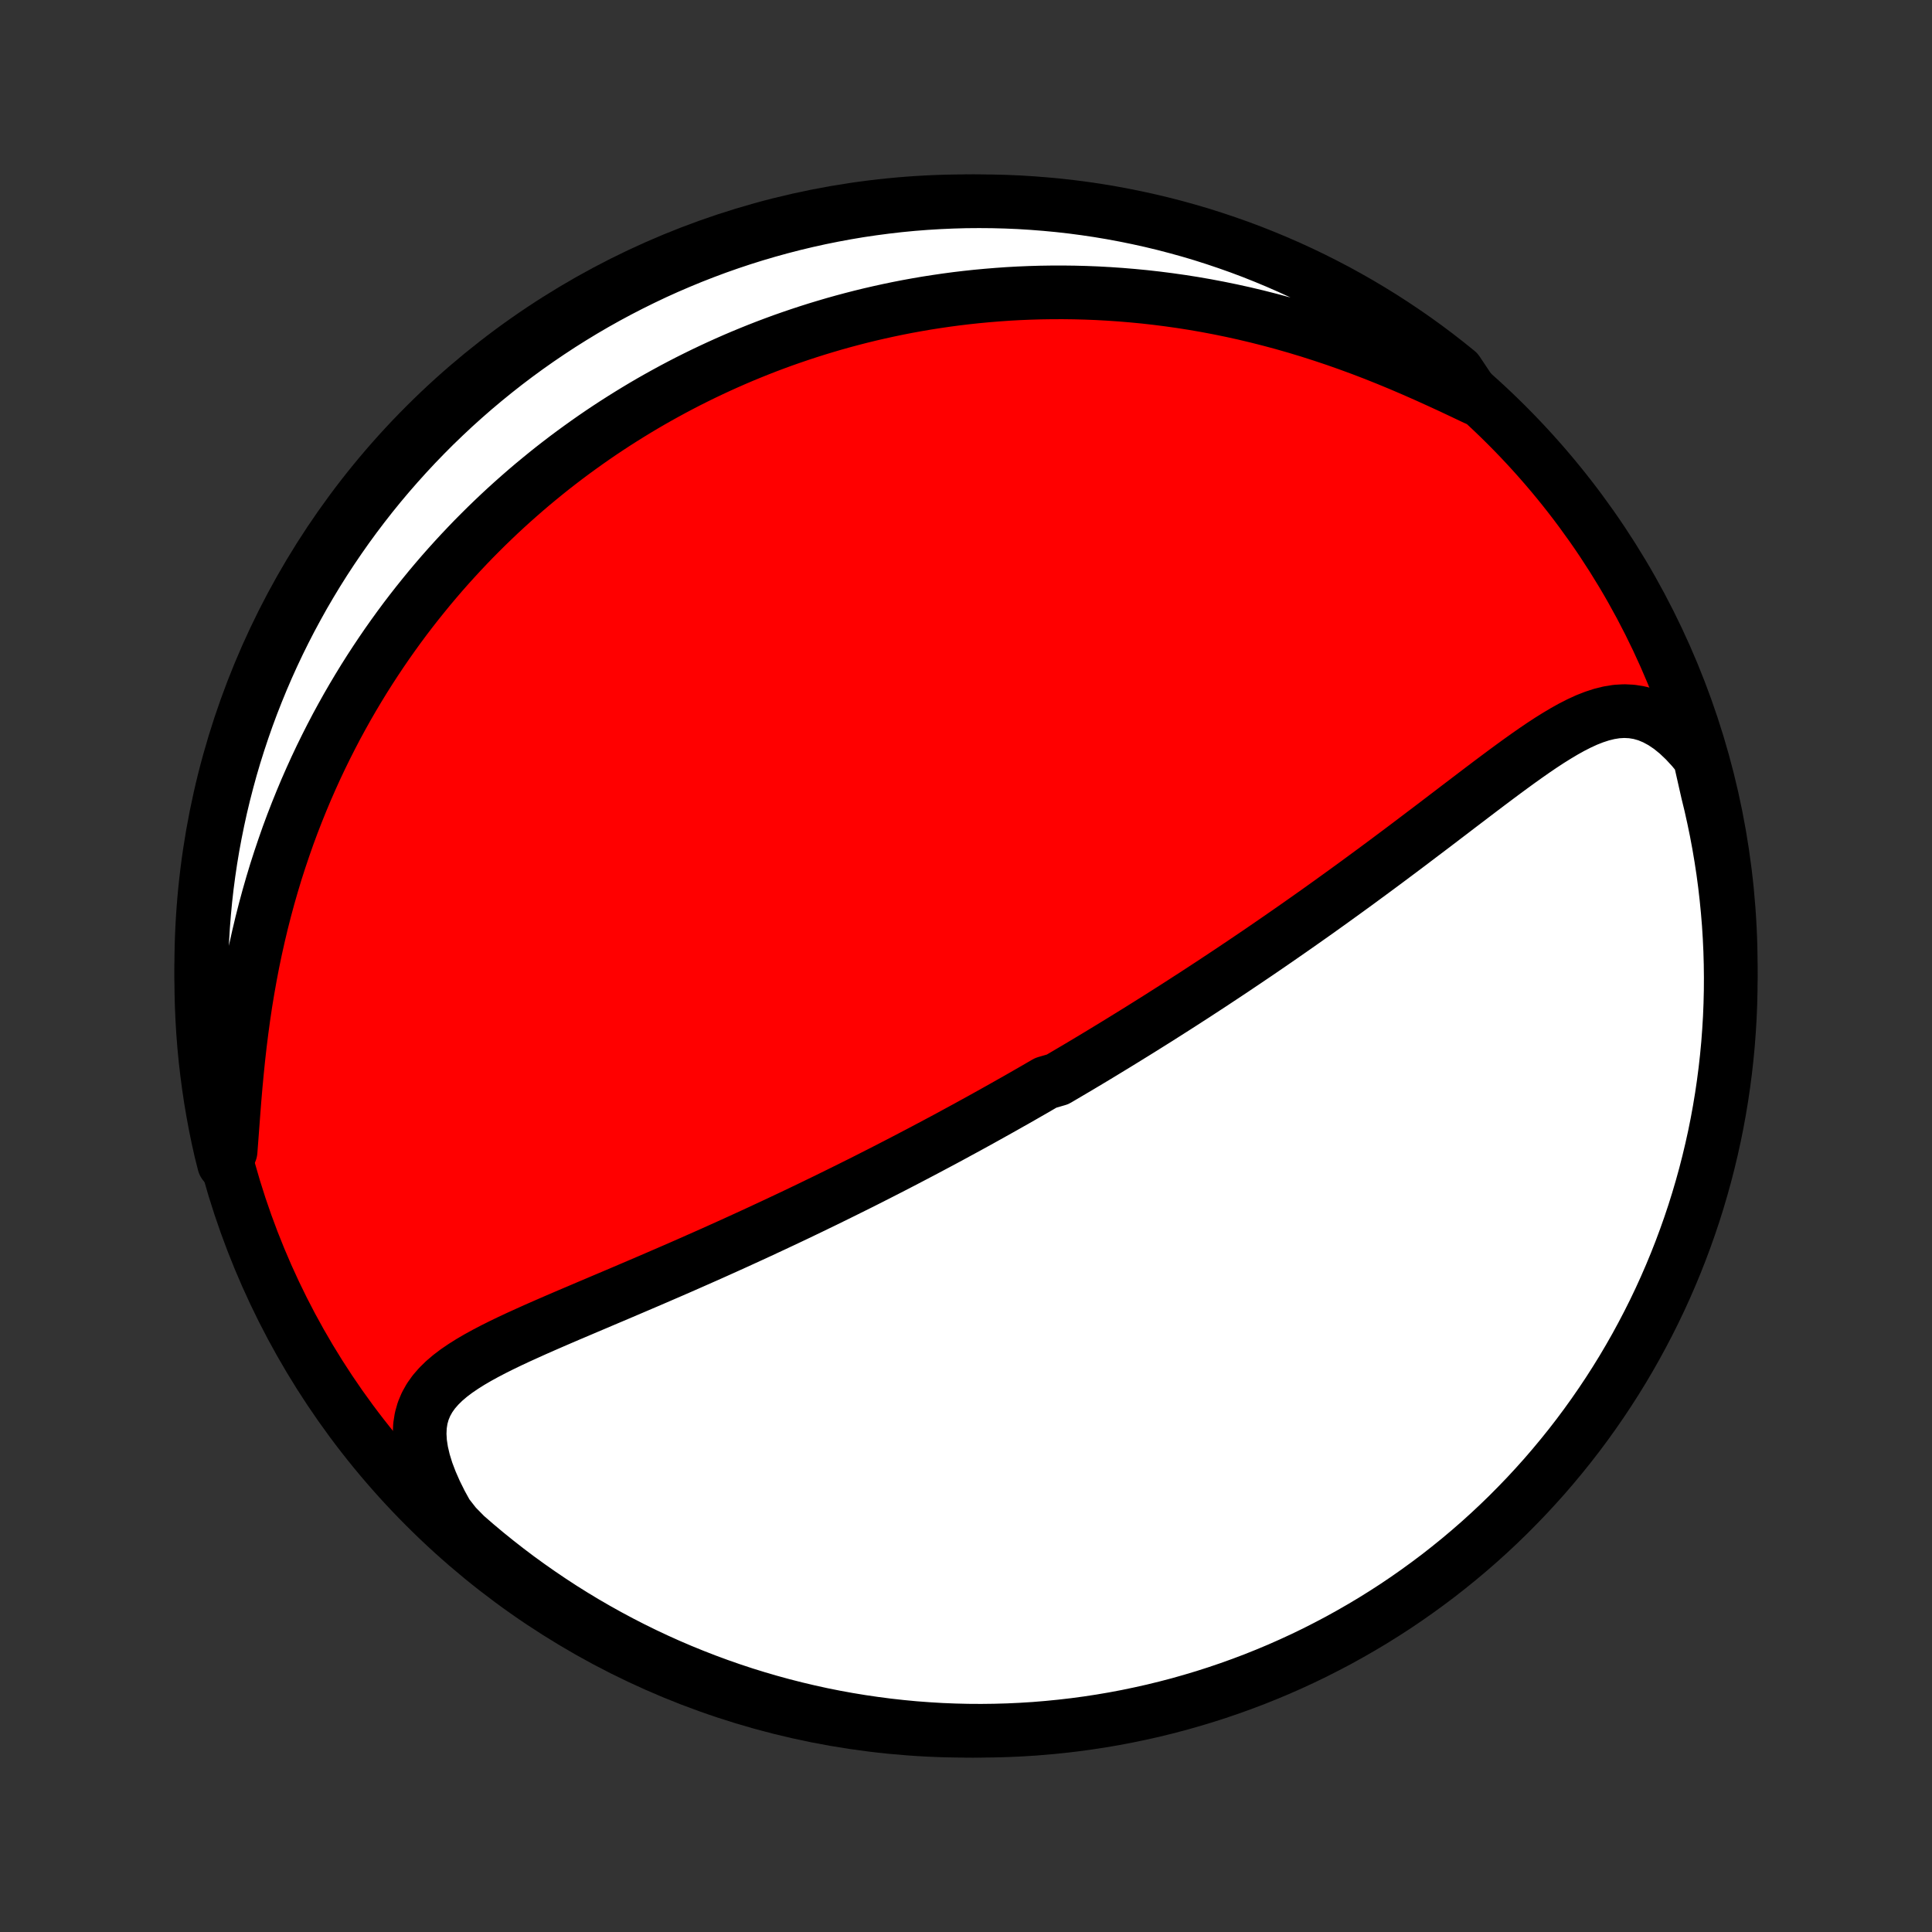 <?xml version="1.0" encoding="utf-8" standalone="no"?>
<!DOCTYPE svg PUBLIC "-//W3C//DTD SVG 1.1//EN"
  "http://www.w3.org/Graphics/SVG/1.1/DTD/svg11.dtd">
<!-- Created with matplotlib (http://matplotlib.org/) -->
<svg height="72pt" version="1.1" viewBox="0 0 72 72" width="72pt" xmlns="http://www.w3.org/2000/svg" xmlns:xlink="http://www.w3.org/1999/xlink">
 <rect x="0" y="0" width="72" height="72" fill="#333333" stroke="none"/>
 <defs>
  <style type="text/css">
*{stroke-linecap:butt;stroke-linejoin:round;}
  </style>
 </defs>
 <g id="figure_1">
  <g id="patch_1">
   <path d="
M0 72
L72 72
L72 0
L0 0
z
" style="fill:none;"/>
  </g>
  <g id="axes_1">
   <g id="PatchCollection_1">
    <defs>
     <path d="
M36 -7.5
C43.558 -7.5 50.808 -10.503 56.153 -15.848
C61.497 -21.192 64.5 -28.442 64.5 -36
C64.5 -43.558 61.497 -50.808 56.153 -56.153
C50.808 -61.497 43.558 -64.5 36 -64.5
C28.442 -64.5 21.192 -61.497 15.848 -56.153
C10.503 -50.808 7.5 -43.558 7.5 -36
C7.5 -28.442 10.503 -21.192 15.848 -15.848
C21.192 -10.503 28.442 -7.5 36 -7.5
z
" id="C0_0_a811fe30f3"/>
     <path d="
M63.344 -43.769
L63.073 -44.101
L62.797 -44.4
L62.518 -44.665
L62.236 -44.894
L61.951 -45.086
L61.666 -45.24
L61.381 -45.358
L61.096 -45.439
L60.812 -45.485
L60.529 -45.499
L60.247 -45.483
L59.966 -45.438
L59.686 -45.369
L59.407 -45.278
L59.127 -45.168
L58.849 -45.04
L58.57 -44.898
L58.292 -44.743
L58.014 -44.577
L57.735 -44.403
L57.456 -44.22
L57.178 -44.031
L56.899 -43.836
L56.62 -43.637
L56.341 -43.434
L56.062 -43.229
L55.783 -43.021
L55.504 -42.812
L55.225 -42.601
L54.947 -42.39
L54.67 -42.179
L54.392 -41.968
L54.116 -41.757
L53.84 -41.547
L53.565 -41.337
L53.291 -41.129
L53.017 -40.922
L52.745 -40.716
L52.474 -40.511
L52.204 -40.308
L51.935 -40.107
L51.668 -39.907
L51.402 -39.71
L51.137 -39.514
L50.873 -39.32
L50.611 -39.127
L50.35 -38.937
L50.091 -38.749
L49.833 -38.563
L49.577 -38.378
L49.322 -38.196
L49.069 -38.015
L48.817 -37.837
L48.566 -37.66
L48.317 -37.485
L48.069 -37.312
L47.823 -37.141
L47.579 -36.972
L47.335 -36.804
L47.093 -36.638
L46.853 -36.474
L46.613 -36.312
L46.375 -36.151
L46.138 -35.992
L45.903 -35.834
L45.668 -35.678
L45.435 -35.524
L45.203 -35.37
L44.972 -35.219
L44.742 -35.069
L44.513 -34.919
L44.284 -34.772
L44.057 -34.625
L43.831 -34.48
L43.605 -34.336
L43.38 -34.193
L43.157 -34.051
L42.933 -33.911
L42.71 -33.771
L42.488 -33.632
L42.267 -33.495
L42.045 -33.358
L41.825 -33.222
L41.605 -33.087
L41.385 -32.953
L41.165 -32.819
L40.946 -32.686
L40.727 -32.554
L40.508 -32.423
L40.289 -32.292
L40.07 -32.162
L39.851 -32.033
L39.632 -31.904
L39.413 -31.775
L38.974 -31.647
L38.755 -31.52
L38.535 -31.392
L38.315 -31.266
L38.094 -31.139
L37.873 -31.013
L37.651 -30.888
L37.429 -30.762
L37.206 -30.637
L36.982 -30.512
L36.758 -30.387
L36.533 -30.262
L36.307 -30.138
L36.08 -30.013
L35.852 -29.889
L35.623 -29.765
L35.394 -29.64
L35.163 -29.516
L34.93 -29.392
L34.697 -29.268
L34.462 -29.143
L34.226 -29.019
L33.989 -28.895
L33.75 -28.77
L33.509 -28.645
L33.267 -28.52
L33.024 -28.395
L32.779 -28.27
L32.531 -28.144
L32.283 -28.018
L32.032 -27.892
L31.779 -27.766
L31.525 -27.64
L31.268 -27.513
L31.01 -27.386
L30.749 -27.258
L30.486 -27.131
L30.221 -27.002
L29.954 -26.874
L29.685 -26.745
L29.413 -26.616
L29.139 -26.487
L28.862 -26.357
L28.583 -26.227
L28.302 -26.096
L28.018 -25.965
L27.732 -25.834
L27.443 -25.702
L27.152 -25.57
L26.859 -25.438
L26.563 -25.305
L26.264 -25.172
L25.963 -25.039
L25.66 -24.905
L25.355 -24.771
L25.047 -24.637
L24.737 -24.503
L24.425 -24.368
L24.111 -24.233
L23.795 -24.098
L23.477 -23.962
L23.158 -23.826
L22.838 -23.69
L22.516 -23.554
L22.194 -23.417
L21.87 -23.28
L21.547 -23.142
L21.223 -23.005
L20.899 -22.866
L20.577 -22.727
L20.256 -22.587
L19.936 -22.446
L19.619 -22.303
L19.304 -22.16
L18.994 -22.015
L18.688 -21.867
L18.388 -21.717
L18.095 -21.564
L17.809 -21.407
L17.533 -21.246
L17.268 -21.079
L17.015 -20.907
L16.777 -20.727
L16.555 -20.538
L16.352 -20.339
L16.17 -20.13
L16.011 -19.907
L15.878 -19.67
L15.772 -19.418
L15.696 -19.149
L15.651 -18.862
L15.638 -18.558
L15.657 -18.235
L15.709 -17.896
L15.793 -17.54
L15.908 -17.168
L16.054 -16.784
L16.228 -16.388
L16.429 -15.983
L16.656 -15.57
L16.982 -15.153
L17.356 -14.773
L17.735 -14.444
L18.119 -14.122
L18.509 -13.807
L18.905 -13.498
L19.305 -13.196
L19.711 -12.902
L20.122 -12.614
L20.537 -12.333
L20.957 -12.059
L21.382 -11.793
L21.811 -11.534
L22.245 -11.283
L22.683 -11.039
L23.124 -10.803
L23.57 -10.574
L24.02 -10.353
L24.473 -10.14
L24.929 -9.935
L25.389 -9.738
L25.853 -9.549
L26.319 -9.368
L26.788 -9.195
L27.26 -9.03
L27.735 -8.873
L28.212 -8.725
L28.692 -8.585
L29.174 -8.453
L29.658 -8.33
L30.144 -8.215
L30.631 -8.108
L31.121 -8.01
L31.611 -7.921
L32.104 -7.84
L32.597 -7.768
L33.091 -7.704
L33.587 -7.649
L34.083 -7.602
L34.579 -7.565
L35.076 -7.535
L35.573 -7.515
L36.071 -7.503
L36.568 -7.5
L37.065 -7.506
L37.562 -7.52
L38.059 -7.543
L38.554 -7.574
L39.049 -7.615
L39.544 -7.664
L40.036 -7.721
L40.528 -7.787
L41.019 -7.862
L41.508 -7.945
L41.995 -8.037
L42.48 -8.138
L42.963 -8.246
L43.445 -8.364
L43.924 -8.489
L44.4 -8.624
L44.874 -8.766
L45.346 -8.917
L45.814 -9.076
L46.279 -9.243
L46.742 -9.418
L47.201 -9.602
L47.657 -9.793
L48.109 -9.993
L48.557 -10.2
L49.002 -10.415
L49.442 -10.639
L49.879 -10.869
L50.311 -11.108
L50.739 -11.354
L51.163 -11.607
L51.581 -11.868
L51.996 -12.136
L52.405 -12.412
L52.809 -12.695
L53.208 -12.985
L53.602 -13.281
L53.99 -13.585
L54.374 -13.896
L54.751 -14.213
L55.123 -14.537
L55.489 -14.868
L55.849 -15.205
L56.203 -15.548
L56.55 -15.898
L56.892 -16.253
L57.227 -16.615
L57.556 -16.982
L57.878 -17.356
L58.193 -17.735
L58.502 -18.119
L58.804 -18.509
L59.099 -18.905
L59.386 -19.305
L59.667 -19.711
L59.941 -20.122
L60.207 -20.537
L60.466 -20.957
L60.717 -21.382
L60.961 -21.811
L61.197 -22.245
L61.426 -22.683
L61.647 -23.124
L61.86 -23.57
L62.065 -24.02
L62.262 -24.473
L62.451 -24.929
L62.632 -25.389
L62.805 -25.853
L62.97 -26.319
L63.127 -26.788
L63.275 -27.26
L63.415 -27.735
L63.547 -28.212
L63.67 -28.692
L63.785 -29.174
L63.892 -29.658
L63.99 -30.144
L64.079 -30.631
L64.16 -31.121
L64.232 -31.611
L64.296 -32.104
L64.351 -32.597
L64.398 -33.091
L64.435 -33.587
L64.465 -34.083
L64.485 -34.579
L64.497 -35.076
L64.5 -35.573
L64.494 -36.071
L64.48 -36.568
L64.457 -37.065
L64.426 -37.562
L64.385 -38.059
L64.336 -38.554
L64.279 -39.049
L64.213 -39.544
L64.138 -40.036
L64.055 -40.528
L63.963 -41.019
L63.862 -41.508
L63.754 -41.995
L63.636 -42.48
z
" id="C0_1_46567d8fa5"/>
     <path d="
M54.984 -57.147
L54.534 -57.361
L54.076 -57.577
L53.611 -57.791
L53.141 -58.004
L52.666 -58.213
L52.188 -58.418
L51.706 -58.617
L51.222 -58.811
L50.736 -58.997
L50.248 -59.176
L49.76 -59.348
L49.272 -59.511
L48.785 -59.667
L48.298 -59.814
L47.813 -59.953
L47.329 -60.083
L46.848 -60.205
L46.368 -60.319
L45.892 -60.424
L45.418 -60.521
L44.948 -60.61
L44.481 -60.691
L44.017 -60.764
L43.558 -60.829
L43.102 -60.887
L42.65 -60.938
L42.203 -60.981
L41.759 -61.018
L41.32 -61.048
L40.885 -61.072
L40.455 -61.089
L40.029 -61.1
L39.608 -61.105
L39.191 -61.104
L38.778 -61.098
L38.37 -61.086
L37.967 -61.069
L37.568 -61.047
L37.173 -61.019
L36.782 -60.987
L36.397 -60.951
L36.015 -60.91
L35.637 -60.865
L35.264 -60.815
L34.895 -60.761
L34.529 -60.704
L34.168 -60.642
L33.81 -60.577
L33.457 -60.508
L33.107 -60.435
L32.761 -60.359
L32.418 -60.28
L32.079 -60.197
L31.744 -60.111
L31.412 -60.022
L31.083 -59.93
L30.757 -59.834
L30.434 -59.736
L30.115 -59.635
L29.799 -59.531
L29.485 -59.424
L29.174 -59.315
L28.866 -59.202
L28.561 -59.087
L28.259 -58.969
L27.959 -58.848
L27.661 -58.725
L27.366 -58.599
L27.073 -58.47
L26.783 -58.339
L26.495 -58.205
L26.209 -58.069
L25.924 -57.929
L25.642 -57.788
L25.362 -57.643
L25.084 -57.496
L24.808 -57.346
L24.534 -57.194
L24.261 -57.039
L23.99 -56.881
L23.721 -56.72
L23.453 -56.556
L23.187 -56.39
L22.922 -56.221
L22.659 -56.049
L22.397 -55.874
L22.137 -55.696
L21.877 -55.514
L21.62 -55.33
L21.363 -55.143
L21.108 -54.953
L20.854 -54.759
L20.601 -54.562
L20.349 -54.361
L20.099 -54.157
L19.849 -53.95
L19.601 -53.739
L19.354 -53.524
L19.108 -53.306
L18.863 -53.084
L18.619 -52.858
L18.376 -52.627
L18.134 -52.393
L17.894 -52.155
L17.654 -51.913
L17.416 -51.666
L17.178 -51.414
L16.942 -51.158
L16.707 -50.898
L16.473 -50.633
L16.241 -50.363
L16.009 -50.087
L15.78 -49.807
L15.551 -49.522
L15.324 -49.232
L15.098 -48.936
L14.874 -48.634
L14.652 -48.327
L14.431 -48.014
L14.213 -47.696
L13.996 -47.371
L13.781 -47.041
L13.568 -46.704
L13.358 -46.361
L13.15 -46.012
L12.944 -45.656
L12.742 -45.294
L12.541 -44.925
L12.345 -44.55
L12.151 -44.167
L11.96 -43.778
L11.773 -43.382
L11.59 -42.979
L11.41 -42.569
L11.235 -42.152
L11.064 -41.729
L10.897 -41.298
L10.735 -40.861
L10.579 -40.416
L10.427 -39.965
L10.28 -39.508
L10.14 -39.044
L10.005 -38.574
L9.876 -38.097
L9.753 -37.615
L9.637 -37.128
L9.527 -36.636
L9.423 -36.138
L9.327 -35.637
L9.237 -35.132
L9.153 -34.623
L9.077 -34.113
L9.007 -33.6
L8.943 -33.087
L8.885 -32.574
L8.833 -32.063
L8.785 -31.553
L8.742 -31.048
L8.703 -30.548
L8.666 -30.055
L8.63 -29.571
L8.594 -29.097
L8.349 -28.636
L8.233 -29.096
L8.125 -29.579
L8.025 -30.065
L7.935 -30.552
L7.852 -31.041
L7.779 -31.532
L7.714 -32.024
L7.657 -32.517
L7.609 -33.011
L7.57 -33.506
L7.54 -34.002
L7.518 -34.499
L7.505 -34.995
L7.5 -35.493
L7.504 -35.99
L7.517 -36.488
L7.539 -36.985
L7.569 -37.482
L7.608 -37.978
L7.655 -38.474
L7.711 -38.969
L7.776 -39.464
L7.849 -39.957
L7.931 -40.449
L8.022 -40.939
L8.121 -41.428
L8.228 -41.916
L8.344 -42.401
L8.469 -42.885
L8.601 -43.367
L8.742 -43.846
L8.892 -44.323
L9.05 -44.798
L9.215 -45.269
L9.389 -45.738
L9.572 -46.204
L9.762 -46.667
L9.96 -47.127
L10.166 -47.583
L10.38 -48.036
L10.602 -48.485
L10.831 -48.93
L11.069 -49.371
L11.313 -49.809
L11.566 -50.242
L11.825 -50.67
L12.092 -51.094
L12.367 -51.514
L12.649 -51.929
L12.937 -52.339
L13.233 -52.744
L13.536 -53.144
L13.845 -53.539
L14.161 -53.928
L14.484 -54.312
L14.814 -54.69
L15.15 -55.063
L15.492 -55.43
L15.841 -55.791
L16.195 -56.146
L16.556 -56.494
L16.922 -56.837
L17.295 -57.173
L17.673 -57.503
L18.057 -57.826
L18.446 -58.142
L18.84 -58.452
L19.24 -58.755
L19.645 -59.051
L20.055 -59.34
L20.47 -59.622
L20.889 -59.897
L21.313 -60.164
L21.741 -60.424
L22.174 -60.677
L22.611 -60.922
L23.052 -61.159
L23.498 -61.389
L23.947 -61.611
L24.399 -61.826
L24.855 -62.032
L25.315 -62.23
L25.777 -62.421
L26.243 -62.603
L26.712 -62.778
L27.184 -62.944
L27.658 -63.102
L28.135 -63.252
L28.614 -63.393
L29.096 -63.526
L29.579 -63.651
L30.065 -63.767
L30.552 -63.875
L31.041 -63.974
L31.532 -64.065
L32.024 -64.148
L32.517 -64.221
L33.011 -64.286
L33.506 -64.343
L34.002 -64.391
L34.499 -64.43
L34.995 -64.46
L35.493 -64.482
L35.99 -64.496
L36.488 -64.5
L36.985 -64.496
L37.482 -64.483
L37.978 -64.462
L38.474 -64.431
L38.969 -64.392
L39.464 -64.345
L39.957 -64.289
L40.449 -64.224
L40.939 -64.151
L41.428 -64.069
L41.916 -63.978
L42.401 -63.879
L42.885 -63.772
L43.367 -63.656
L43.846 -63.531
L44.323 -63.399
L44.798 -63.258
L45.269 -63.108
L45.738 -62.95
L46.204 -62.785
L46.667 -62.611
L47.127 -62.428
L47.583 -62.238
L48.036 -62.04
L48.485 -61.834
L48.93 -61.62
L49.371 -61.398
L49.809 -61.169
L50.242 -60.931
L50.67 -60.687
L51.094 -60.434
L51.514 -60.175
L51.929 -59.907
L52.339 -59.633
L52.744 -59.352
L53.144 -59.063
L53.539 -58.767
L53.928 -58.464
L54.312 -58.155
z
" id="C0_2_6c7f4d4a5a"/>
    </defs>
    <g clip-path="url(#p1bffca34e9)">
     <use style="fill:#ff0000;stroke:#000000;stroke-width:2.0;" x="0.0" xlink:href="#C0_0_a811fe30f3" y="72.0"/>
    </g>
    <g clip-path="url(#p1bffca34e9)">
     <use style="fill:#ffffff;stroke:#000000;stroke-width:2.0;" x="0.0" xlink:href="#C0_1_46567d8fa5" y="72.0"/>
    </g>
    <g clip-path="url(#p1bffca34e9)">
     <use style="fill:#ffffff;stroke:#000000;stroke-width:2.0;" x="0.0" xlink:href="#C0_2_6c7f4d4a5a" y="72.0"/>
    </g>
   </g>
  </g>
 </g>
 <defs>
  <clipPath id="p1bffca34e9">
   <rect height="72.0" width="72.0" x="0.0" y="0.0"/>
  </clipPath>
 </defs>
</svg>

